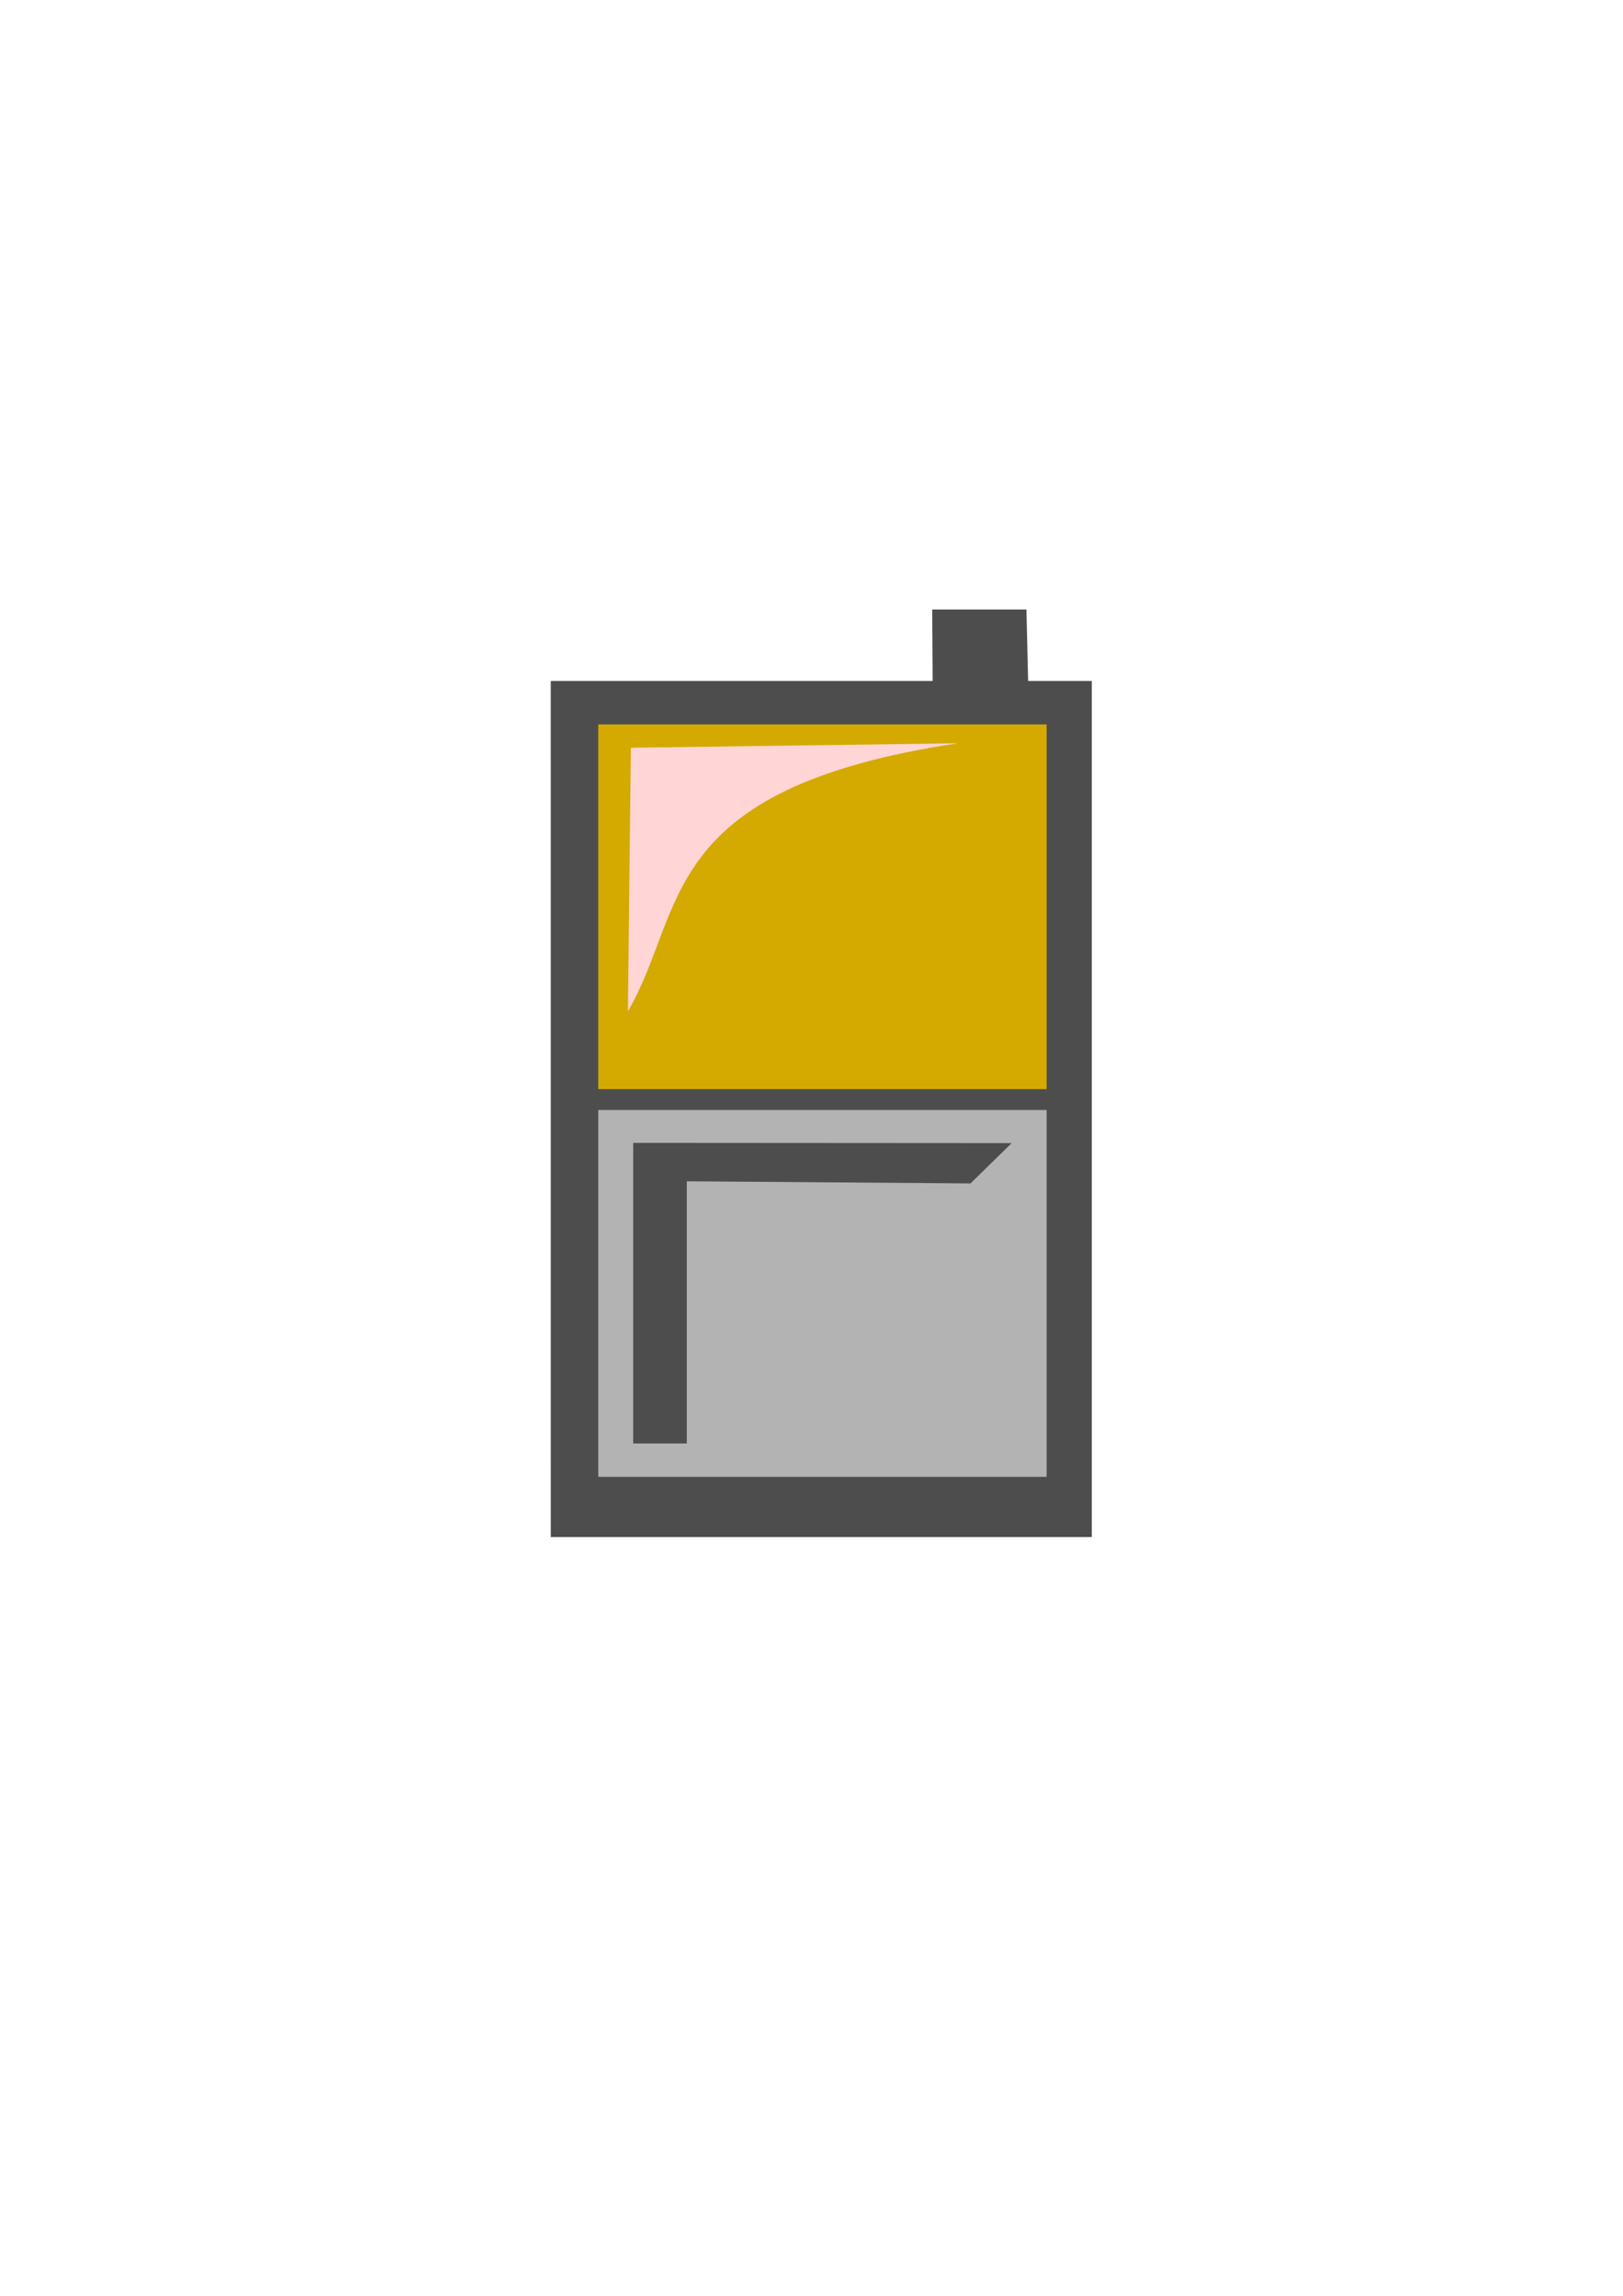 <?xml version="1.0" encoding="UTF-8" standalone="no"?>
<!-- Created with Inkscape (http://www.inkscape.org/) -->

<svg
   xmlns:dc="http://purl.org/dc/elements/1.1/"
   xmlns:cc="http://creativecommons.org/ns#"
   xmlns:rdf="http://www.w3.org/1999/02/22-rdf-syntax-ns#"
   xmlns:svg="http://www.w3.org/2000/svg"
   xmlns="http://www.w3.org/2000/svg"
   xmlns:sodipodi="http://sodipodi.sourceforge.net/DTD/sodipodi-0.dtd"
   xmlns:inkscape="http://www.inkscape.org/namespaces/inkscape"
   width="744.094"
   height="1052.362"
   id="svg3697"
   version="1.1"
   inkscape:version="0.48.5 r10040"
   sodipodi:docname="mobile.svg">
  <defs
     id="defs3699" />
  <sodipodi:namedview
     id="base"
     pagecolor="#ffffff"
     bordercolor="#666666"
     borderopacity="1.0"
     inkscape:pageopacity="0.0"
     inkscape:pageshadow="2"
     inkscape:zoom="0.35"
     inkscape:cx="375"
     inkscape:cy="520"
     inkscape:document-units="px"
     inkscape:current-layer="layer1"
     showgrid="false"
     inkscape:window-width="1311"
     inkscape:window-height="750"
     inkscape:window-x="49"
     inkscape:window-y="18"
     inkscape:window-maximized="1" />
  <g
     inkscape:label="Layer 1"
     inkscape:groupmode="layer"
     id="layer1">
    <g
       id="g6627"
       transform="matrix(12.525,0,0,9.41,-8439.595,-7251.837)">
      <path
         sodipodi:nodetypes="ccccccccc"
         inkscape:connector-curvature="0"
         id="rect5265"
         d="m 693.98,803.824 13.979,0 -0.016,-3.481 3.449,0 0.062,3.481 2.33,0 0,41.703 -19.803,0 z"
         style="fill:#4d4d4d;fill-opacity:1;stroke:none" />
      <rect
         y="805.94"
         x="695.719"
         height="17.767"
         width="16.412"
         id="rect5268"
         style="fill:#d4aa00;fill-opacity:1;stroke:none" />
      <rect
         y="824.722"
         x="695.719"
         height="17.87"
         width="16.412"
         id="rect5268-6"
         style="fill:#b3b3b3;fill-opacity:1;stroke:none" />
      <path
         sodipodi:nodetypes="ccccccc"
         inkscape:connector-curvature="0"
         id="path5288"
         d="m 696.998,826.324 0,14.643 1.963,0 0,-12.772 10.384,0.104 1.506,-1.963 z"
         style="fill:#4d4d4d;stroke:none" />
      <path
         sodipodi:nodetypes="cccc"
         inkscape:connector-curvature="0"
         id="path6623"
         d="m 696.914,807.077 -0.109,12.835 c 2.158,-4.917 1.001,-10.838 12.074,-13.053 z"
         style="fill:#ffd5d5;stroke:none" />
    </g>
  </g>
</svg>

